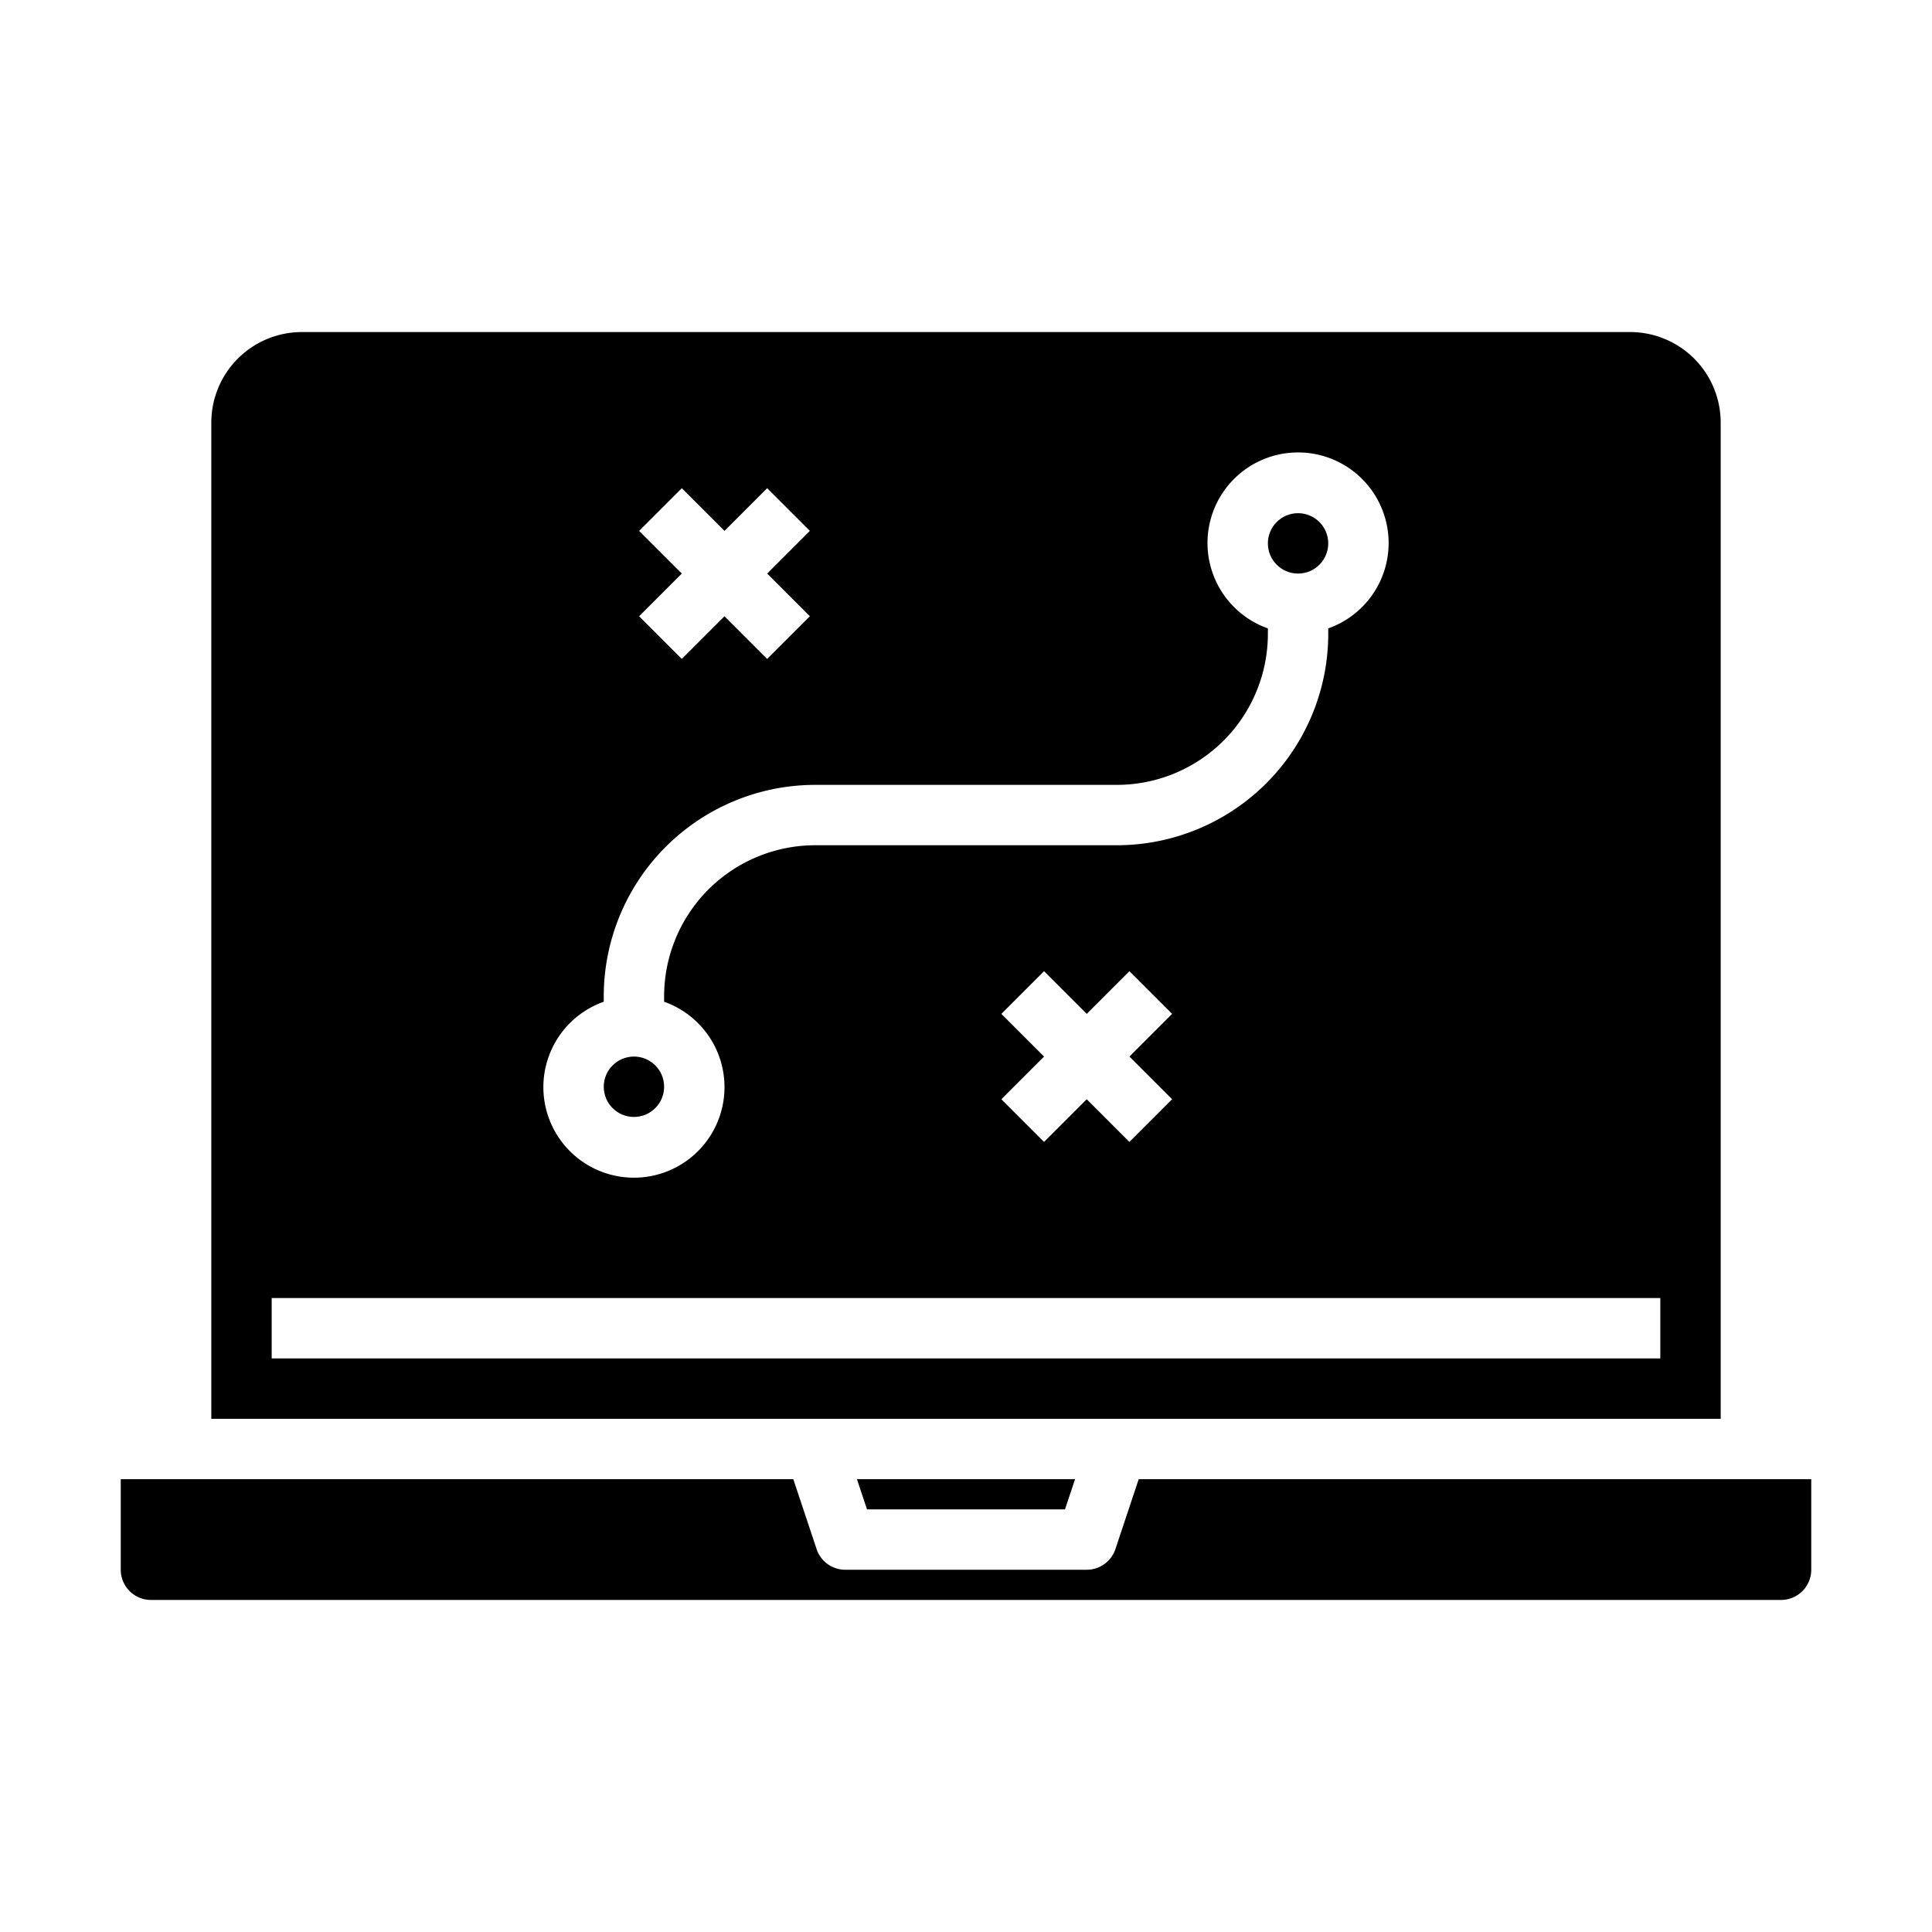 <svg xmlns="http://www.w3.org/2000/svg" viewBox="0 0 64 64" x="0px" y="0px"><g><circle cx="43" cy="18" r="1"></circle><path d="M7,47H57V14a3,3,0,0,0-3-3H10a3,3,0,0,0-3,3ZM21.172,17.586l1.414-1.414L24,17.586l1.414-1.414,1.414,1.414L25.414,19l1.414,1.414-1.414,1.414L24,20.414l-1.414,1.414-1.414-1.414L22.586,19ZM20,33.184V33a7.008,7.008,0,0,1,7-7H37a5.006,5.006,0,0,0,5-5v-.184a3,3,0,1,1,2,0V21a7.008,7.008,0,0,1-7,7H27a5.006,5.006,0,0,0-5,5v.184a3,3,0,1,1-2,0Zm18.828,3.23-1.414,1.414L36,36.414l-1.414,1.414-1.414-1.414L34.586,35l-1.414-1.414,1.414-1.414L36,33.586l1.414-1.414,1.414,1.414L37.414,35ZM9,43H55v2H9Z"></path><circle cx="21" cy="36" r="1"></circle><polygon points="35.279 50 35.613 49 28.387 49 28.721 50 35.279 50"></polygon><path d="M4,52a1,1,0,0,0,1,1H59a1,1,0,0,0,1-1V49H37.721l-.772,2.316A1,1,0,0,1,36,52H28a1,1,0,0,1-.949-.684L26.279,49H4Z"></path></g></svg>